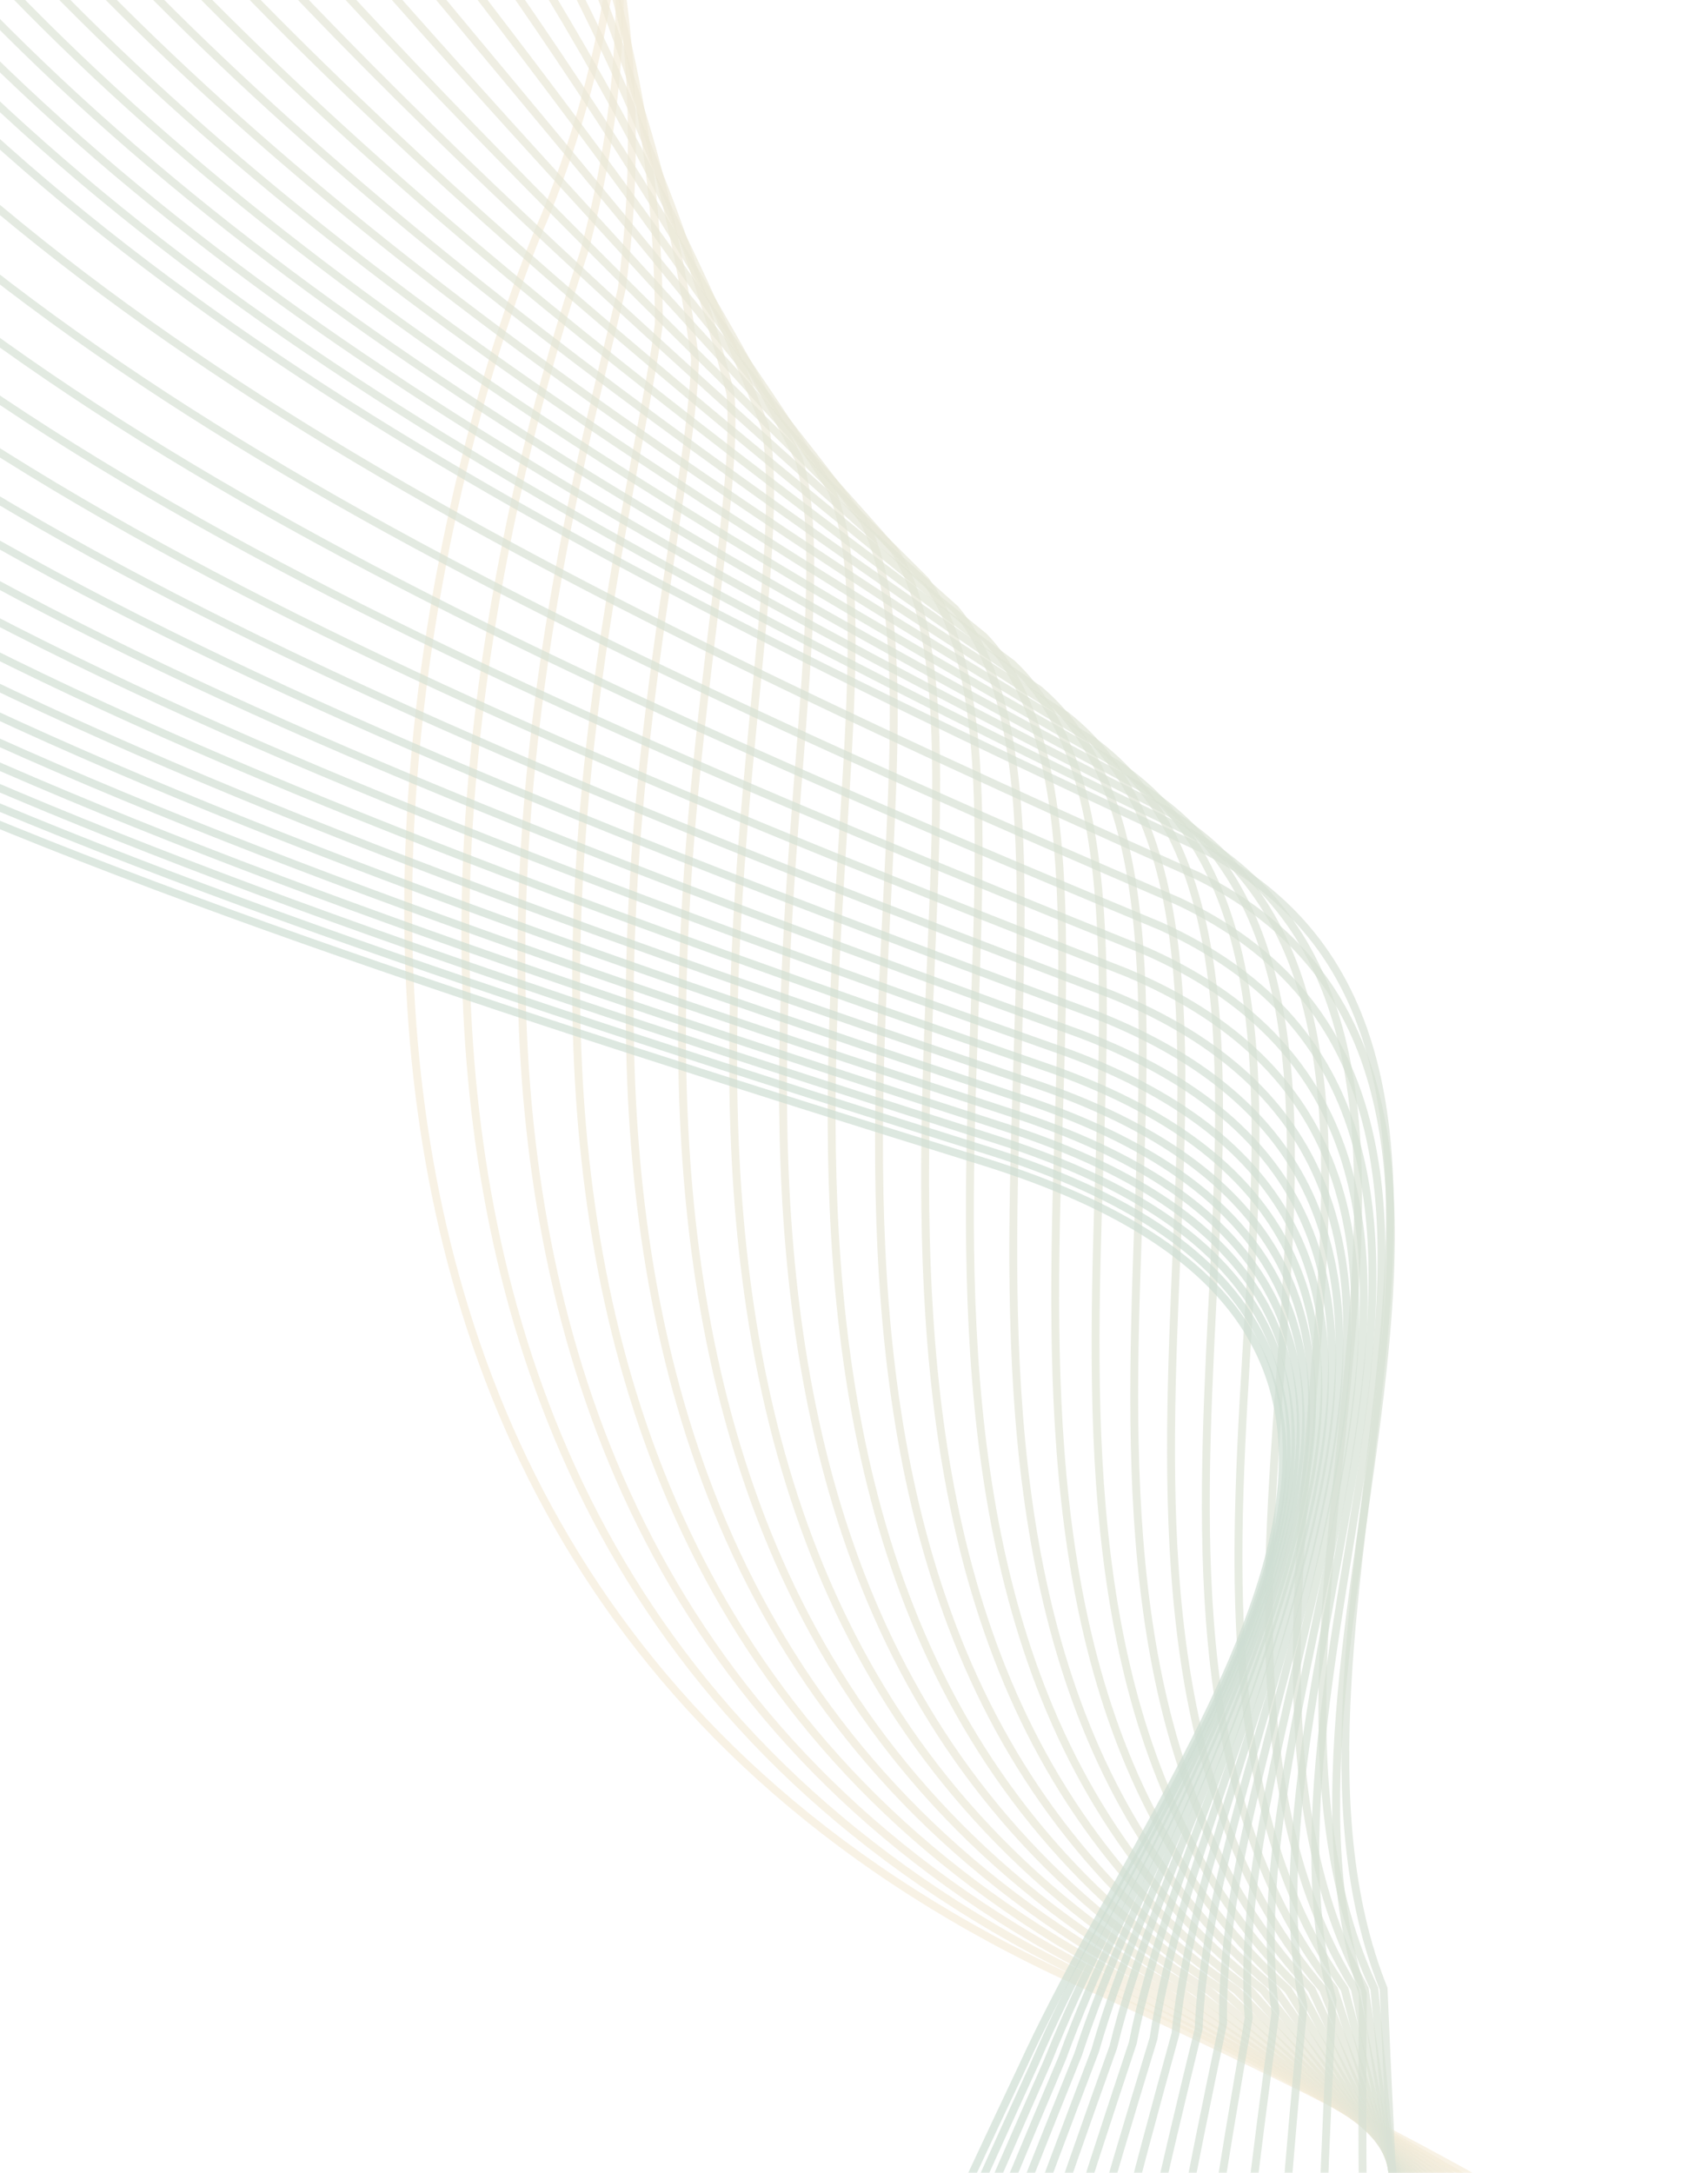 <svg width="217" height="276" viewBox="0 0 217 276" fill="none" xmlns="http://www.w3.org/2000/svg">
<g opacity="0.3">
<path d="M-75.101 -171.117C-22.405 -158.274 20.889 -130.316 49.235 -95.033C77.581 -59.749 87.697 -18.039 69.289 27.332C54.611 60.713 15.926 199.02 139.764 253.001C261.673 308.263 267.841 344.637 274.391 373.291" stroke="#DDC081" stroke-opacity="0.7"/>
<path d="M-72.627 -171.494C-23.74 -157.755 15.073 -127.394 44.221 -90.78C73.37 -54.166 86.358 -13.081 74.195 32.048C63.167 64.945 24.175 199.458 141.866 252.979C256.848 309.499 262.767 344.414 271.262 374.781" stroke="#D8BE80" stroke-opacity="0.7"/>
<path d="M-70.202 -171.864C-25.044 -157.246 9.382 -124.533 39.316 -86.617C69.25 -48.701 85.049 -8.227 79 36.665C71.544 69.088 32.252 199.888 143.925 252.958C252.127 310.71 257.802 344.196 268.201 376.242" stroke="#D2BC7F" stroke-opacity="0.7"/>
<path d="M-67.831 -172.228C-26.322 -156.752 3.811 -121.735 34.514 -82.546C65.217 -43.356 83.767 -3.481 83.7 41.18C79.74 73.139 40.153 200.305 145.939 252.934C247.506 311.891 252.942 343.98 265.205 377.667" stroke="#CDBA7E" stroke-opacity="0.7"/>
<path d="M-65.51 -172.584C-27.57 -156.268 -1.634 -119 29.82 -78.564C61.275 -38.128 82.515 1.161 88.298 45.596C87.757 77.101 47.882 200.713 147.91 252.911C242.989 313.047 248.192 343.768 262.276 379.061" stroke="#C8B87D" stroke-opacity="0.7"/>
<path d="M-63.243 -172.929C-28.792 -155.792 -6.959 -116.323 25.23 -74.669C57.419 -33.016 81.289 5.702 92.791 49.915C95.592 80.977 55.436 201.115 149.835 252.891C238.572 314.18 243.546 343.565 259.412 380.427" stroke="#C3B67C" stroke-opacity="0.7"/>
<path d="M-61.028 -173.267C-29.985 -155.328 -12.161 -113.709 20.746 -70.866C53.653 -28.022 80.092 10.136 97.181 54.133C103.246 84.762 62.816 201.506 151.716 252.87C234.257 315.284 239.008 343.364 256.613 381.759" stroke="#BEB47C" stroke-opacity="0.7"/>
<path d="M-58.867 -173.597C-31.151 -154.875 -17.241 -111.156 16.367 -67.151C49.975 -23.146 78.922 14.467 101.467 58.252C110.72 88.458 70.021 201.889 153.552 252.85C230.043 316.364 234.576 343.169 253.88 383.061" stroke="#B9B27B" stroke-opacity="0.7"/>
<path d="M-56.757 -173.919C-32.288 -154.433 -22.198 -108.665 12.094 -63.526C46.386 -18.387 77.781 18.693 105.649 62.273C118.013 92.065 77.053 202.263 155.343 252.832C225.931 317.418 230.251 342.978 251.213 384.332" stroke="#B4B07A" stroke-opacity="0.7"/>
<path d="M-54.697 -174.235C-33.395 -154.004 -27.031 -106.238 7.928 -59.993C42.888 -13.748 76.67 22.813 109.73 66.191C125.128 95.581 83.912 202.625 157.093 252.811C221.922 318.443 226.035 342.791 248.615 385.569" stroke="#B0AF79" stroke-opacity="0.7"/>
<path d="M-52.69 -174.541C-34.475 -153.583 -31.742 -103.869 3.868 -56.547C39.477 -9.224 75.587 26.83 113.707 70.013C132.062 99.01 90.597 202.98 158.797 252.793C218.015 319.445 221.926 342.61 246.081 386.777" stroke="#ABAD78" stroke-opacity="0.7"/>
<path d="M-50.736 -174.839C-35.528 -153.173 -36.331 -101.563 -0.088 -53.191C36.155 -4.819 74.53 30.743 117.58 73.734C138.814 102.35 97.107 203.326 160.457 252.775C214.208 320.42 217.922 342.434 243.612 387.954" stroke="#A7AB78" stroke-opacity="0.7"/>
<path d="M-48.836 -175.129C-36.553 -152.775 -40.798 -99.319 -3.939 -49.925C32.92 -0.531 73.502 34.55 121.348 77.356C145.386 105.6 103.443 203.662 162.071 252.758C210.503 321.369 214.025 342.262 241.209 389.098" stroke="#A2AA77" stroke-opacity="0.7"/>
<path d="M-46.985 -175.414C-37.548 -152.39 -45.14 -97.138 -7.682 -46.751C29.777 3.637 72.503 38.252 125.015 80.876C151.779 108.759 109.606 203.987 163.643 252.739C206.901 322.29 210.237 342.092 238.874 390.209" stroke="#9EA876" stroke-opacity="0.7"/>
<path d="M-45.188 -175.689C-38.517 -152.015 -49.362 -95.018 -11.321 -43.665C26.72 7.688 71.532 41.849 128.576 84.299C157.99 111.829 115.594 204.304 165.169 252.721C203.399 323.186 206.554 341.929 236.603 391.29" stroke="#9AA776" stroke-opacity="0.7"/>
<path d="M-43.443 -175.954C-39.456 -151.647 -53.459 -92.956 -14.853 -40.666C23.754 11.625 70.589 45.346 132.036 87.624C164.021 114.814 121.41 204.615 166.651 252.707C200 324.059 202.979 341.774 234.399 392.343" stroke="#96A575" stroke-opacity="0.7"/>
<path d="M-41.751 -176.213C-40.369 -151.294 -57.436 -90.96 -18.281 -37.76C20.874 15.44 69.673 48.734 135.39 90.847C169.871 117.705 127.049 204.913 168.088 252.69C196.701 324.903 199.509 341.619 232.259 393.36" stroke="#93A474" stroke-opacity="0.7"/>
<path d="M-40.11 -176.463C-41.253 -150.95 -61.289 -89.022 -21.602 -34.941C18.085 19.14 68.787 52.02 138.642 93.973C175.541 120.51 132.516 205.204 169.481 252.676C193.505 325.722 196.148 341.472 230.187 394.348" stroke="#8FA274" stroke-opacity="0.7"/>
<path d="M-38.521 -176.705C-42.108 -150.617 -65.02 -87.147 -24.818 -32.213C15.384 22.722 67.928 55.201 141.79 96.999C181.031 123.225 137.809 205.485 170.831 252.662C190.411 326.516 192.894 341.329 228.18 395.305" stroke="#8BA173" stroke-opacity="0.7"/>
<path d="M-36.984 -176.942C-42.935 -150.297 -68.627 -85.336 -27.927 -29.576C12.773 26.183 67.099 58.275 144.836 99.923C186.341 125.849 142.928 205.755 172.136 252.646C187.418 327.28 189.746 341.188 226.24 396.228" stroke="#88A072" stroke-opacity="0.7"/>
<path d="M-35.501 -177.167C-43.735 -149.984 -72.113 -83.583 -30.932 -27.026C10.249 29.531 66.296 61.248 147.777 102.751C191.469 128.387 147.872 206.019 173.396 252.634C184.527 328.023 186.705 341.056 224.365 397.123" stroke="#859F72" stroke-opacity="0.7"/>
<path d="M-34.069 -177.385C-44.506 -149.684 -75.476 -81.892 -33.831 -24.566C7.814 32.76 65.522 64.115 150.614 105.478C196.418 130.834 152.643 206.272 174.612 252.621C181.737 328.738 183.772 340.927 222.556 397.985" stroke="#819D71" stroke-opacity="0.7"/>
<path d="M-32.688 -177.596C-45.248 -149.396 -78.715 -80.265 -36.623 -22.198C5.469 35.87 64.778 66.877 153.35 108.105C201.187 133.191 157.241 206.516 175.784 252.608C179.05 329.425 180.946 340.801 220.814 398.815" stroke="#7E9C71" stroke-opacity="0.7"/>
<path d="M-35.133 -177.16C-49.735 -148.479 -85.604 -78.059 -43.082 -19.279C-0.56 39.502 60.288 70.174 152.209 111.273C202.002 136.099 157.892 207.39 173.14 253.235C172.692 330.727 174.454 341.32 215.365 400.253" stroke="#7B9B70" stroke-opacity="0.7"/>
<path d="M-38.783 -176.52C-55.347 -147.377 -93.524 -75.719 -50.589 -16.253C-7.653 43.212 54.674 73.562 149.811 114.536C201.484 139.114 157.215 208.45 169.297 254.058C165.283 332.198 166.916 342.04 208.829 401.855" stroke="#789A70" stroke-opacity="0.7"/>
<path d="M-42.298 -175.903C-60.744 -146.317 -101.135 -73.472 -57.803 -13.35C-14.471 46.773 49.275 76.815 147.497 117.669C200.973 142.007 156.553 209.47 165.598 254.85C158.162 333.612 159.672 342.733 202.546 403.395" stroke="#76996F" stroke-opacity="0.7"/>
<path d="M-45.673 -175.311C-65.92 -145.301 -108.43 -71.319 -64.719 -10.568C-21.007 50.184 44.096 79.93 145.272 120.67C200.473 144.779 155.908 210.448 162.047 255.611C151.336 334.967 152.728 343.398 196.521 404.871" stroke="#73986F" stroke-opacity="0.7"/>
<path d="M-48.908 -174.742C-70.877 -144.328 -115.411 -69.26 -71.337 -7.907C-27.263 53.445 39.138 82.909 143.135 123.54C199.985 147.43 155.281 211.385 158.643 256.34C144.802 336.265 146.082 344.037 190.754 406.284" stroke="#71976E" stroke-opacity="0.7"/>
<path d="M-51.999 -174.201C-75.609 -143.4 -122.073 -67.297 -77.653 -5.372C-33.234 56.553 34.404 85.748 141.091 126.275C199.513 149.956 154.677 212.277 155.391 257.033C138.567 337.501 139.739 344.644 185.249 407.629" stroke="#6E966E" stroke-opacity="0.7"/>
<path d="M-54.945 -173.683C-80.115 -142.515 -128.415 -65.427 -83.667 -2.957C-38.919 59.513 29.896 88.452 139.141 128.88C199.058 152.363 154.096 213.13 152.292 257.698C132.632 338.681 133.701 345.226 180.008 408.913" stroke="#6C956E" stroke-opacity="0.7"/>
<path d="M-57.746 -173.192C-84.396 -141.676 -134.437 -63.655 -89.377 -0.668C-44.317 62.319 25.613 91.015 137.285 131.349C198.621 154.644 153.539 213.937 149.347 258.326C126.995 339.798 127.968 345.776 175.03 410.129" stroke="#6A946D" stroke-opacity="0.7"/>
<path d="M-60.398 -172.726C-88.448 -140.88 -140.136 -61.975 -94.781 1.5C-49.426 64.976 21.559 93.442 135.526 133.687C198.202 156.804 153.008 214.703 146.557 258.923C121.66 340.857 122.542 346.299 170.319 411.282" stroke="#68946D" stroke-opacity="0.7"/>
<path d="M-62.902 -172.289C-92.272 -140.132 -145.511 -60.395 -99.879 3.541C-54.246 67.478 17.734 95.728 133.864 135.889C197.805 158.838 152.504 215.423 143.924 259.483C116.628 341.853 117.423 346.79 165.874 412.366" stroke="#66936C" stroke-opacity="0.7"/>
<path d="M-65.257 -171.875C-95.865 -139.427 -150.562 -58.908 -104.669 5.461C-58.775 69.831 14.139 97.878 132.301 137.96C197.428 160.752 152.028 216.103 141.448 260.014C111.9 342.793 112.613 347.255 161.697 413.389" stroke="#64926C" stroke-opacity="0.7"/>
<path d="M-67.462 -171.487C-99.229 -138.767 -155.29 -57.517 -109.152 7.257C-63.014 72.031 10.774 99.888 130.835 139.896C197.073 162.541 151.579 216.738 139.13 260.508C107.474 343.671 108.112 347.688 157.787 414.344" stroke="#62926C" stroke-opacity="0.7"/>
<path d="M-69.514 -171.128C-102.36 -138.154 -159.689 -56.223 -113.324 8.927C-66.959 74.077 7.642 101.757 129.471 141.697C196.742 164.205 151.161 217.328 136.972 260.968C103.355 344.486 103.922 348.091 154.148 415.231" stroke="#61916C" stroke-opacity="0.7"/>
<path d="M-71.418 -170.795C-105.261 -137.585 -163.765 -55.025 -117.189 10.474C-70.614 75.973 4.739 103.489 128.205 143.366C196.432 165.747 150.77 217.876 134.97 261.395C99.539 345.243 100.041 348.465 150.776 416.055" stroke="#5F916B" stroke-opacity="0.7"/>
<path d="M-73.168 -170.488C-107.93 -137.063 -167.513 -53.923 -120.744 11.896C-73.976 77.715 2.069 105.081 127.04 144.9C196.146 167.164 150.411 218.379 133.13 261.787C96.03 345.938 96.471 348.809 147.675 416.811" stroke="#5E906B" stroke-opacity="0.7"/>
<path d="M-74.767 -170.206C-110.366 -136.584 -170.934 -52.916 -123.989 13.196C-77.044 79.307 -0.367 106.536 125.976 146.301C195.885 168.459 150.082 218.84 131.449 262.147C92.826 346.575 93.213 349.125 144.845 417.504" stroke="#5D906B" stroke-opacity="0.7"/>
<path d="M-76.213 -169.952C-112.57 -136.151 -174.029 -52.005 -126.924 14.371C-79.82 80.747 -2.572 107.851 125.012 147.568C195.647 169.629 149.783 219.257 129.928 262.472C89.929 347.15 90.266 349.409 142.284 418.129" stroke="#5C8F6B" stroke-opacity="0.7"/>
</g>
</svg>
